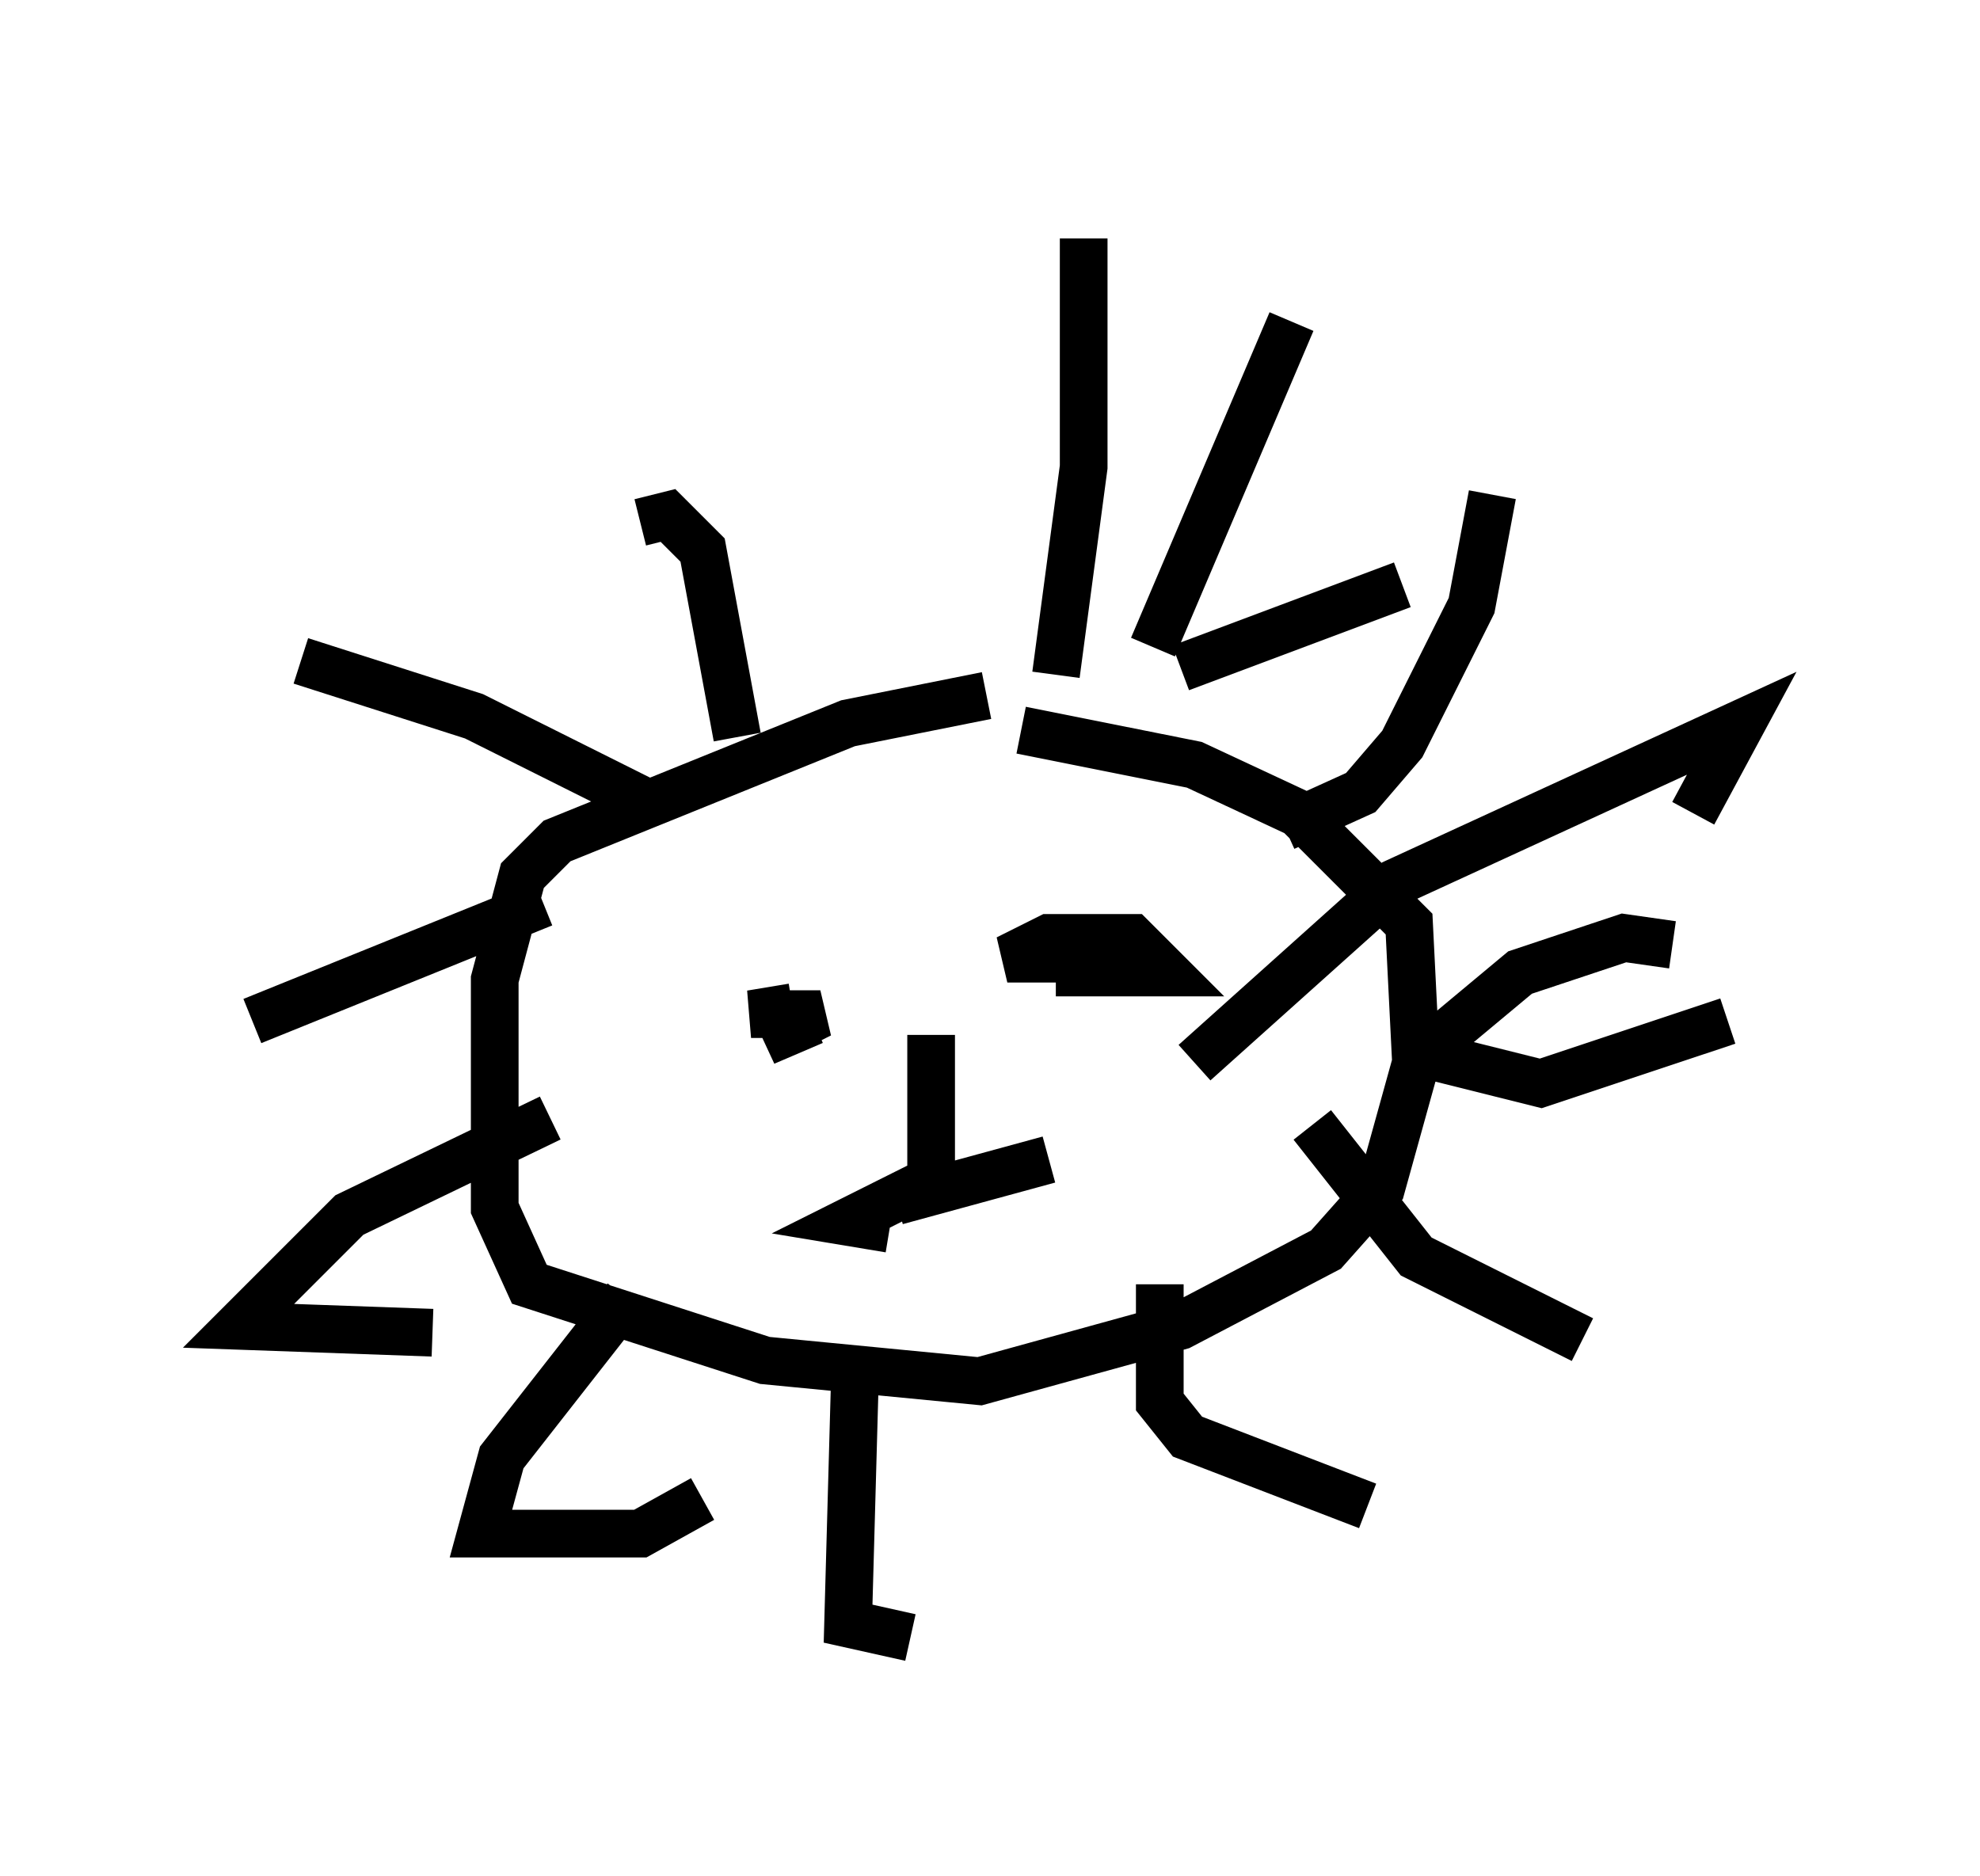 <?xml version="1.0" encoding="utf-8" ?>
<svg baseProfile="full" height="39.341" version="1.1" width="41.519" xmlns="http://www.w3.org/2000/svg" xmlns:ev="http://www.w3.org/2001/xml-events" xmlns:xlink="http://www.w3.org/1999/xlink"><defs /><rect fill="white" height="39.341" width="41.519" x="0" y="0" /><path d="M22.575, 14.732 m-1.888, -0.145 l-2.905, 0.581 -6.101, 2.469 l-0.726, 0.726 -0.581, 2.179 l0.0, 4.793 0.726, 1.598 l4.939, 1.598 4.503, 0.436 l4.212, -1.162 3.05, -1.598 l1.162, -1.307 0.726, -2.615 l-0.145, -2.905 -2.324, -2.324 l-2.179, -1.017 -3.631, -0.726 m-1.888, 6.391 l0.0, 3.05 -1.743, 0.872 l0.872, 0.145 m0.145, -0.581 l3.196, -0.872 m0.145, -3.922 l2.324, 0.0 -0.726, -0.726 l-1.743, 0.0 -0.872, 0.436 l2.615, 0.0 m-7.117, 1.017 l-0.872, 0.145 1.453, 0.0 l-1.162, 0.581 1.017, -0.436 m-1.598, -5.955 l-0.726, -3.922 -0.726, -0.726 l-0.581, 0.145 m0.291, 5.955 l-3.777, -1.888 -3.631, -1.162 m5.084, 5.084 l-6.101, 2.469 m6.246, 2.034 l-4.212, 2.034 -2.324, 2.324 l4.067, 0.145 m4.067, -0.726 l-2.615, 3.341 -0.436, 1.598 l3.341, 0.0 1.307, -0.726 m3.196, -2.615 l-0.145, 5.229 1.307, 0.291 m5.229, -7.408 l0.0, 2.469 0.581, 0.726 l3.777, 1.453 m0.726, -9.587 l2.905, 0.726 3.922, -1.307 m-9.296, -4.067 l1.598, -0.726 0.872, -1.017 l1.453, -2.905 0.436, -2.324 m-9.151, 3.777 l0.581, -4.358 0.0, -4.793 m1.453, 8.57 l2.905, -6.827 m-2.324, 7.263 l4.648, -1.743 m-4.358, 10.022 l4.212, -3.777 7.263, -3.341 l-1.017, 1.888 m-5.374, 4.793 l1.743, -1.453 2.179, -0.726 l1.017, 0.145 m-7.553, 3.777 l2.179, 2.76 3.486, 1.743 " fill="none" stroke="black" stroke-width="1" /></svg>